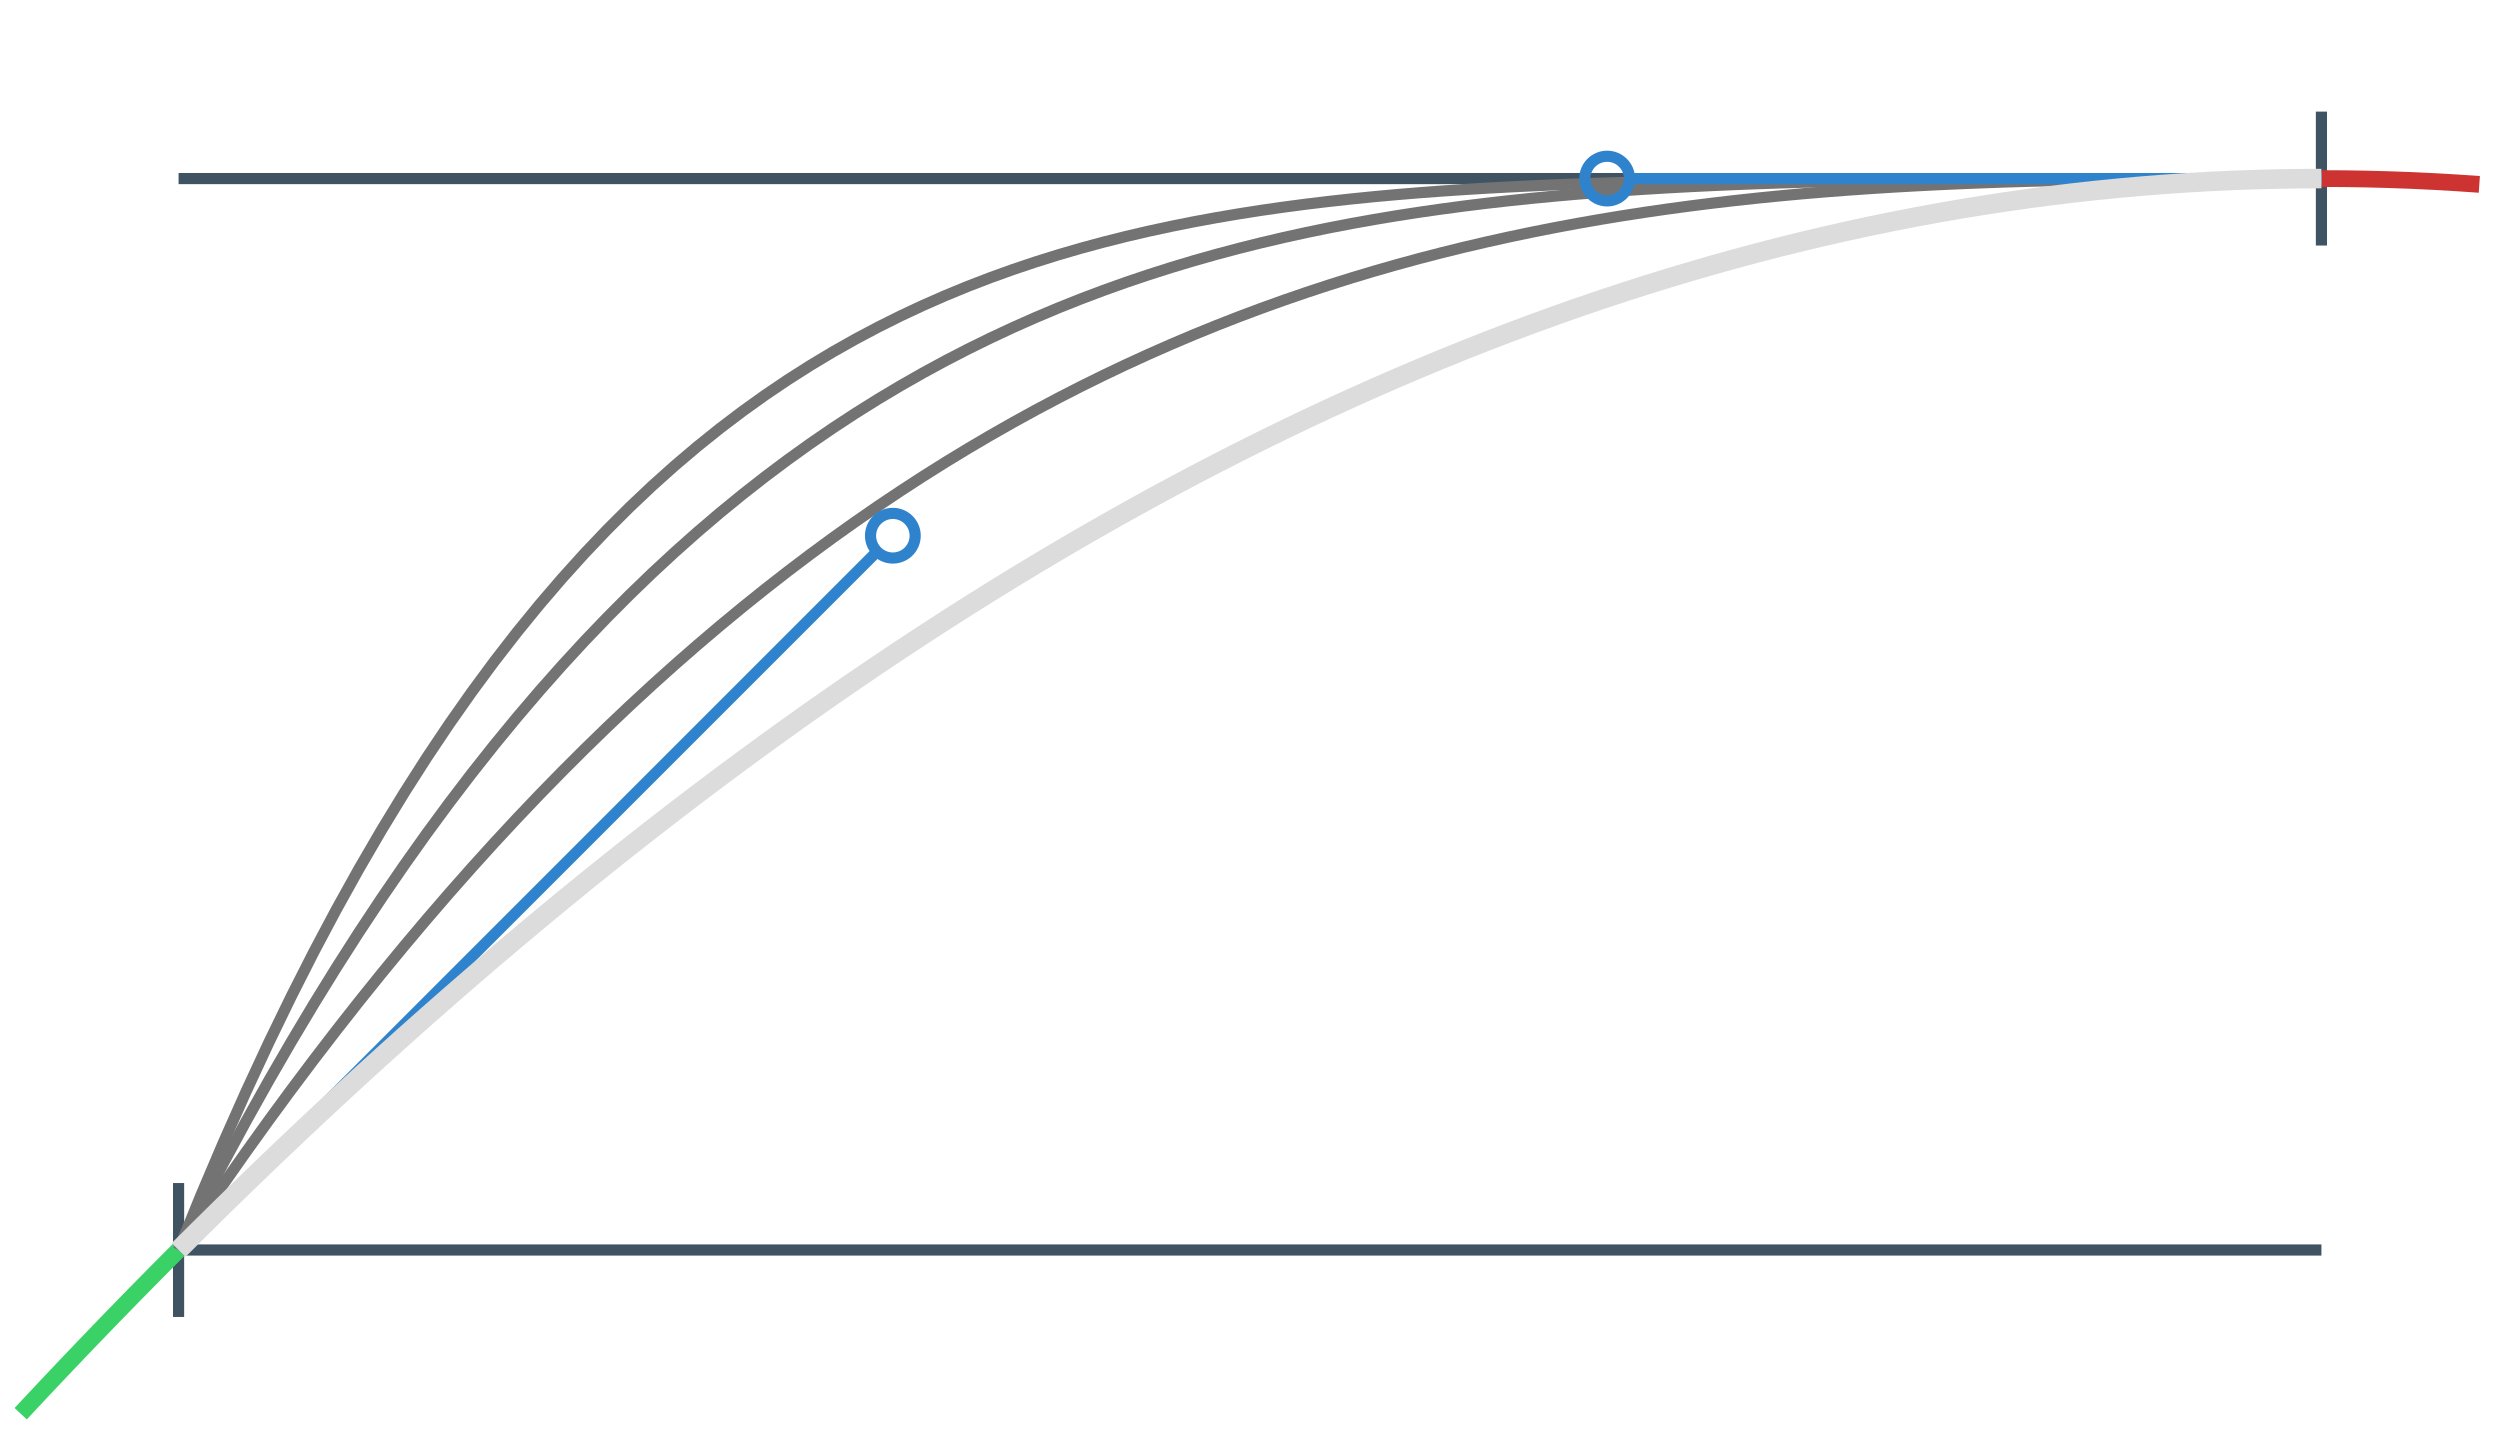 <svg class="m-image" viewBox="0 0 224 128" style="width:224px;height:128px"><path fill="none" stroke="#405363" stroke-width="1" d="M16 16 L208 16 M16 112 L208 112 M16 106 l0 12 M208 10 l0 12"/><path fill="none" stroke="#3ad267" stroke-width="1.5" d="M1.853 126.669 L3.874 124.509 L5.895 122.371 L7.916 120.254 L9.937 118.159 L11.958 116.085 L13.979 114.032 L16 112"/><path fill="none" stroke="#cd3330" stroke-width="1.5" d="M208 16 L210.021 16.011 L212.042 16.043 L214.063 16.096 L216.084 16.17 L218.105 16.266 L220.126 16.383 L222.147 16.521"/><path fill="none" stroke="#737373" stroke-width="1" d="M16 112 L18.021 109 L20.042 106.064 L22.063 103.189 L24.084 100.377 L26.105 97.626 L28.126 94.935 L30.147 92.304 L32.168 89.732 L34.19 87.219 L36.211 84.763 L38.232 82.365 L40.253 80.023 L42.274 77.737 L44.295 75.505 L46.316 73.329 L48.337 71.205 L50.358 69.135 L52.379 67.118 L54.4 65.152 L56.421 63.237 L58.442 61.373 L60.463 59.558 L62.484 57.792 L64.505 56.075 L66.526 54.406 L68.547 52.783 L70.568 51.207 L72.59 49.676 L74.611 48.191 L76.632 46.75 L78.653 45.352 L80.674 43.998 L82.695 42.685 L84.716 41.415 L86.737 40.185 L88.758 38.996 L90.779 37.847 L92.8 36.736 L94.821 35.664 L96.842 34.629 L98.863 33.631 L100.884 32.67 L102.905 31.744 L104.926 30.853 L106.947 29.996 L108.968 29.173 L110.989 28.383 L113.011 27.625 L115.032 26.899 L117.053 26.203 L119.074 25.538 L121.095 24.902 L123.116 24.296 L125.137 23.717 L127.158 23.166 L129.179 22.642 L131.2 22.144 L133.221 21.672 L135.242 21.224 L137.263 20.801 L139.284 20.401 L141.305 20.024 L143.326 19.669 L145.347 19.336 L147.368 19.023 L149.389 18.731 L151.411 18.458 L153.432 18.204 L155.453 17.968 L157.474 17.75 L159.495 17.548 L161.516 17.362 L163.537 17.192 L165.558 17.037 L167.579 16.896 L169.6 16.768 L171.621 16.653 L173.642 16.55 L175.663 16.459 L177.684 16.378 L179.705 16.307 L181.726 16.246 L183.747 16.194 L185.768 16.149 L187.789 16.112 L189.811 16.082 L191.832 16.057 L193.853 16.038 L195.874 16.024 L197.895 16.014 L199.916 16.007 L201.937 16.003 L203.958 16.001 L205.979 16 L208 16"/><path fill="none" stroke="#737373" stroke-width="1" d="M16 112 L18.021 108.021 L20.042 104.168 L22.063 100.436 L24.084 96.824 L26.105 93.33 L28.126 89.95 L30.147 86.682 L32.168 83.523 L34.19 80.472 L36.211 77.525 L38.232 74.68 L40.253 71.936 L42.274 69.288 L44.295 66.736 L46.316 64.277 L48.337 61.908 L50.358 59.627 L52.379 57.432 L54.4 55.322 L56.421 53.292 L58.442 51.343 L60.463 49.471 L62.484 47.674 L64.505 45.951 L66.526 44.299 L68.547 42.716 L70.568 41.201 L72.59 39.751 L74.611 38.364 L76.632 37.039 L78.653 35.774 L80.674 34.567 L82.695 33.416 L84.716 32.319 L86.737 31.275 L88.758 30.282 L90.779 29.338 L92.8 28.442 L94.821 27.591 L96.842 26.785 L98.863 26.022 L100.884 25.3 L102.905 24.618 L104.926 23.974 L106.947 23.366 L108.968 22.795 L110.989 22.257 L113.011 21.751 L115.032 21.277 L117.053 20.833 L119.074 20.418 L121.095 20.029 L123.116 19.668 L125.137 19.331 L127.158 19.017 L129.179 18.727 L131.2 18.458 L133.221 18.209 L135.242 17.98 L137.263 17.769 L139.284 17.575 L141.305 17.398 L143.326 17.236 L145.347 17.088 L147.368 16.955 L149.389 16.834 L151.411 16.724 L153.432 16.626 L155.453 16.539 L157.474 16.46 L159.495 16.391 L161.516 16.33 L163.537 16.276 L165.558 16.229 L167.579 16.189 L169.6 16.154 L171.621 16.124 L173.642 16.098 L175.663 16.077 L177.684 16.06 L179.705 16.045 L181.726 16.034 L183.747 16.024 L185.768 16.017 L187.789 16.012 L189.811 16.008 L191.832 16.005 L193.853 16.003 L195.874 16.002 L197.895 16.001 L199.916 16 L201.937 16 L203.958 16 L205.979 16 L208 16"/><path fill="none" stroke="#737373" stroke-width="1" d="M16 112 L18.021 107.053 L20.042 102.311 L22.063 97.77 L24.084 93.421 L26.105 89.26 L28.126 85.279 L30.147 81.474 L32.168 77.837 L34.19 74.364 L36.211 71.049 L38.232 67.886 L40.253 64.87 L42.274 61.996 L44.295 59.259 L46.316 56.654 L48.337 54.176 L50.358 51.82 L52.379 49.582 L54.4 47.457 L56.421 45.441 L58.442 43.53 L60.463 41.72 L62.484 40.006 L64.505 38.384 L66.526 36.852 L68.547 35.404 L70.568 34.038 L72.59 32.751 L74.611 31.537 L76.632 30.395 L78.653 29.322 L80.674 28.313 L82.695 27.366 L84.716 26.479 L86.737 25.647 L88.758 24.87 L90.779 24.143 L92.8 23.465 L94.821 22.833 L96.842 22.244 L98.863 21.697 L100.884 21.188 L102.905 20.717 L104.926 20.281 L106.947 19.877 L108.968 19.505 L110.989 19.161 L113.011 18.845 L115.032 18.555 L117.053 18.289 L119.074 18.046 L121.095 17.824 L123.116 17.621 L125.137 17.437 L127.158 17.27 L129.179 17.119 L131.2 16.983 L133.221 16.86 L135.242 16.75 L137.263 16.652 L139.284 16.564 L141.305 16.485 L143.326 16.416 L145.347 16.355 L147.368 16.302 L149.389 16.255 L151.411 16.213 L153.432 16.178 L155.453 16.147 L157.474 16.121 L159.495 16.099 L161.516 16.08 L163.537 16.064 L165.558 16.051 L167.579 16.04 L169.6 16.031 L171.621 16.023 L173.642 16.018 L175.663 16.013 L177.684 16.009 L179.705 16.007 L181.726 16.005 L183.747 16.003 L185.768 16.002 L187.789 16.001 L189.811 16.001 L191.832 16 L193.853 16 L195.874 16 L197.895 16 L199.916 16 L201.937 16 L203.958 16 L205.979 16 L208 16"/><path fill="none" stroke="#2f83cc" stroke-width="1" d="M78.586 49.414 L16 112 C80 48, 144 16, 208 16 L146 16"/><circle cx="80" cy="48" r="2" fill="none" stroke="#2f83cc" stroke-width="1"/><circle cx="144" cy="16" r="2" fill="none" stroke="#2f83cc" stroke-width="1"/><path fill="none" stroke="#dcdcdc" stroke-width="1.75" d="M16 112 L18.021 109.99 L20.042 108 L22.063 106.033 L24.084 104.086 L26.105 102.161 L28.126 100.257 L30.147 98.374 L32.168 96.512 L34.19 94.672 L36.211 92.853 L38.232 91.055 L40.253 89.279 L42.274 87.524 L44.295 85.79 L46.316 84.078 L48.337 82.386 L50.358 80.716 L52.379 79.067 L54.4 77.44 L56.421 75.834 L58.442 74.249 L60.463 72.685 L62.484 71.143 L64.505 69.622 L66.526 68.122 L68.547 66.643 L70.568 65.186 L72.59 63.75 L74.611 62.335 L76.632 60.942 L78.653 59.57 L80.674 58.219 L82.695 56.889 L84.716 55.581 L86.737 54.294 L88.758 53.028 L90.779 51.783 L92.8 50.56 L94.821 49.358 L96.842 48.177 L98.863 47.018 L100.884 45.88 L102.905 44.763 L104.926 43.667 L106.947 42.593 L108.968 41.54 L110.989 40.508 L113.011 39.497 L115.032 38.508 L117.053 37.54 L119.074 36.593 L121.095 35.668 L123.116 34.764 L125.137 33.881 L127.158 33.019 L129.179 32.179 L131.2 31.36 L133.221 30.562 L135.242 29.786 L137.263 29.03 L139.284 28.297 L141.305 27.584 L143.326 26.892 L145.347 26.222 L147.368 25.573 L149.389 24.946 L151.411 24.34 L153.432 23.755 L155.453 23.191 L157.474 22.648 L159.495 22.127 L161.516 21.627 L163.537 21.148 L165.558 20.691 L167.579 20.255 L169.6 19.84 L171.621 19.446 L173.642 19.074 L175.663 18.723 L177.684 18.393 L179.705 18.085 L181.726 17.798 L183.747 17.532 L185.768 17.287 L187.789 17.064 L189.811 16.862 L191.832 16.681 L193.853 16.521 L195.874 16.383 L197.895 16.266 L199.916 16.17 L201.937 16.096 L203.958 16.043 L205.979 16.011 L208 16"/></svg>